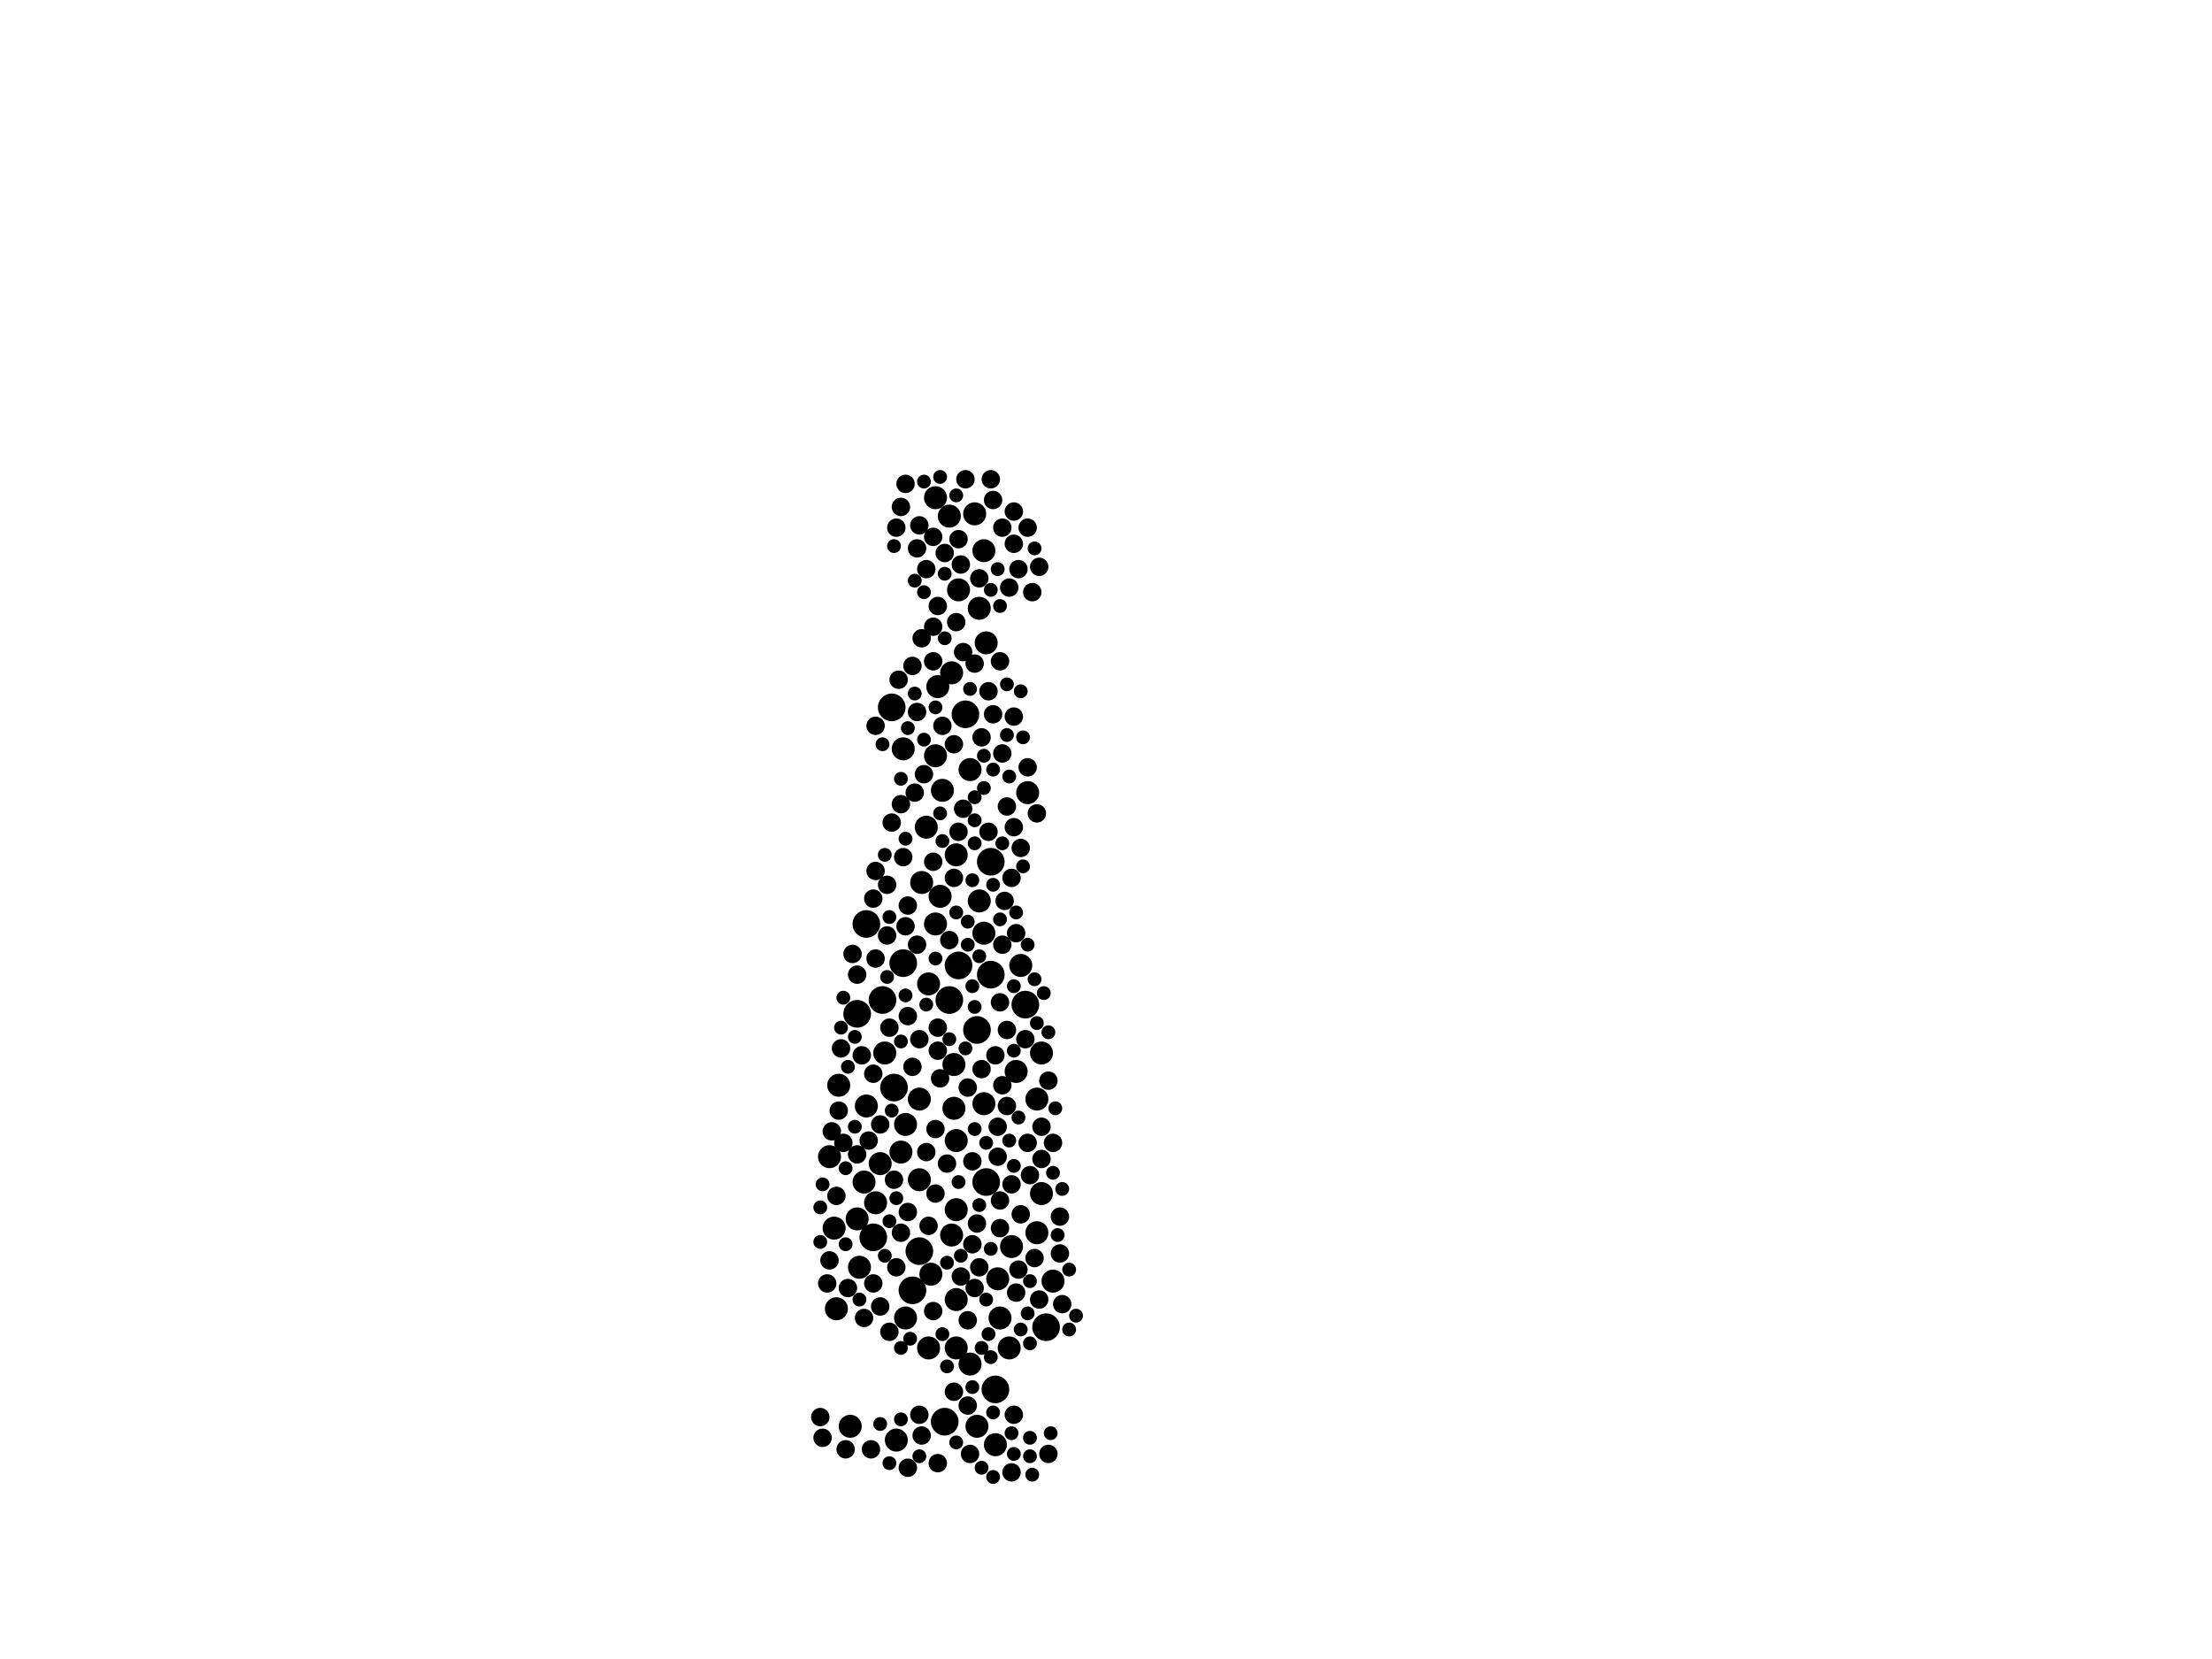 <?xml version="1.0" encoding="utf-8"?>
<svg xmlns="http://www.w3.org/2000/svg"
     xmlns:xlink="http://www.w3.org/1999/xlink" width="1920" height="1440" >

            <defs>
            <style type="text/css"><![CDATA[
circle {stroke: none;}
.c0 {fill: #000000;}
]]></style>
            </defs>
<rect x="0" y="0" width="1920" height="1440" fill="white"/>
<circle cx="784" cy="836" r="12" class="c0"/>
<circle cx="832" cy="838" r="12" class="c0"/>
<circle cx="860" cy="846" r="12" class="c0"/>
<circle cx="890" cy="872" r="12" class="c0"/>
<circle cx="824" cy="868" r="12" class="c0"/>
<circle cx="774" cy="614" r="12" class="c0"/>
<circle cx="838" cy="620" r="12" class="c0"/>
<circle cx="776" cy="944" r="12" class="c0"/>
<circle cx="820" cy="1234" r="12" class="c0"/>
<circle cx="766" cy="868" r="12" class="c0"/>
<circle cx="792" cy="1120" r="12" class="c0"/>
<circle cx="864" cy="1206" r="12" class="c0"/>
<circle cx="908" cy="1152" r="12" class="c0"/>
<circle cx="752" cy="802" r="12" class="c0"/>
<circle cx="856" cy="1026" r="12" class="c0"/>
<circle cx="798" cy="1086" r="12" class="c0"/>
<circle cx="848" cy="894" r="12" class="c0"/>
<circle cx="758" cy="1074" r="12" class="c0"/>
<circle cx="744" cy="880" r="12" class="c0"/>
<circle cx="860" cy="748" r="12" class="c0"/>
<circle cx="798" cy="1024" r="10" class="c0"/>
<circle cx="850" cy="782" r="10" class="c0"/>
<circle cx="900" cy="1070" r="10" class="c0"/>
<circle cx="866" cy="1110" r="10" class="c0"/>
<circle cx="900" cy="954" r="10" class="c0"/>
<circle cx="830" cy="990" r="10" class="c0"/>
<circle cx="804" cy="718" r="10" class="c0"/>
<circle cx="904" cy="1036" r="10" class="c0"/>
<circle cx="882" cy="930" r="10" class="c0"/>
<circle cx="724" cy="1066" r="10" class="c0"/>
<circle cx="786" cy="1144" r="10" class="c0"/>
<circle cx="752" cy="960" r="10" class="c0"/>
<circle cx="812" cy="656" r="10" class="c0"/>
<circle cx="914" cy="1112" r="10" class="c0"/>
<circle cx="824" cy="448" r="10" class="c0"/>
<circle cx="816" cy="778" r="10" class="c0"/>
<circle cx="768" cy="914" r="10" class="c0"/>
<circle cx="826" cy="584" r="10" class="c0"/>
<circle cx="864" cy="1254" r="10" class="c0"/>
<circle cx="830" cy="1170" r="10" class="c0"/>
<circle cx="848" cy="1238" r="10" class="c0"/>
<circle cx="842" cy="1184" r="10" class="c0"/>
<circle cx="798" cy="954" r="10" class="c0"/>
<circle cx="854" cy="810" r="10" class="c0"/>
<circle cx="800" cy="766" r="10" class="c0"/>
<circle cx="784" cy="650" r="10" class="c0"/>
<circle cx="828" cy="924" r="10" class="c0"/>
<circle cx="826" cy="1072" r="10" class="c0"/>
<circle cx="854" cy="478" r="10" class="c0"/>
<circle cx="744" cy="1058" r="10" class="c0"/>
<circle cx="806" cy="1170" r="10" class="c0"/>
<circle cx="818" cy="686" r="10" class="c0"/>
<circle cx="828" cy="962" r="10" class="c0"/>
<circle cx="886" cy="838" r="10" class="c0"/>
<circle cx="738" cy="1238" r="10" class="c0"/>
<circle cx="830" cy="742" r="10" class="c0"/>
<circle cx="750" cy="1026" r="10" class="c0"/>
<circle cx="778" cy="1250" r="10" class="c0"/>
<circle cx="830" cy="1050" r="10" class="c0"/>
<circle cx="892" cy="688" r="10" class="c0"/>
<circle cx="850" cy="528" r="10" class="c0"/>
<circle cx="812" cy="432" r="10" class="c0"/>
<circle cx="832" cy="512" r="10" class="c0"/>
<circle cx="782" cy="1000" r="10" class="c0"/>
<circle cx="786" cy="976" r="10" class="c0"/>
<circle cx="868" cy="1144" r="10" class="c0"/>
<circle cx="856" cy="558" r="10" class="c0"/>
<circle cx="720" cy="1004" r="10" class="c0"/>
<circle cx="814" cy="596" r="10" class="c0"/>
<circle cx="728" cy="942" r="10" class="c0"/>
<circle cx="726" cy="1136" r="10" class="c0"/>
<circle cx="806" cy="854" r="10" class="c0"/>
<circle cx="746" cy="1100" r="10" class="c0"/>
<circle cx="760" cy="1044" r="10" class="c0"/>
<circle cx="904" cy="914" r="10" class="c0"/>
<circle cx="830" cy="1128" r="10" class="c0"/>
<circle cx="878" cy="1082" r="10" class="c0"/>
<circle cx="812" cy="802" r="10" class="c0"/>
<circle cx="842" cy="668" r="10" class="c0"/>
<circle cx="876" cy="1170" r="10" class="c0"/>
<circle cx="854" cy="958" r="10" class="c0"/>
<circle cx="808" cy="1106" r="10" class="c0"/>
<circle cx="846" cy="446" r="10" class="c0"/>
<circle cx="764" cy="1010" r="10" class="c0"/>
<circle cx="810" cy="1138" r="8" class="c0"/>
<circle cx="902" cy="492" r="8" class="c0"/>
<circle cx="870" cy="458" r="8" class="c0"/>
<circle cx="788" cy="786" r="8" class="c0"/>
<circle cx="858" cy="722" r="8" class="c0"/>
<circle cx="850" cy="502" r="8" class="c0"/>
<circle cx="840" cy="1146" r="8" class="c0"/>
<circle cx="764" cy="1134" r="8" class="c0"/>
<circle cx="816" cy="936" r="8" class="c0"/>
<circle cx="750" cy="1144" r="8" class="c0"/>
<circle cx="878" cy="762" r="8" class="c0"/>
<circle cx="862" cy="620" r="8" class="c0"/>
<circle cx="800" cy="1246" r="8" class="c0"/>
<circle cx="806" cy="1064" r="8" class="c0"/>
<circle cx="882" cy="810" r="8" class="c0"/>
<circle cx="722" cy="982" r="8" class="c0"/>
<circle cx="728" cy="964" r="8" class="c0"/>
<circle cx="770" cy="812" r="8" class="c0"/>
<circle cx="804" cy="1000" r="8" class="c0"/>
<circle cx="770" cy="768" r="8" class="c0"/>
<circle cx="788" cy="882" r="8" class="c0"/>
<circle cx="794" cy="688" r="8" class="c0"/>
<circle cx="880" cy="718" r="8" class="c0"/>
<circle cx="798" cy="1228" r="8" class="c0"/>
<circle cx="830" cy="540" r="8" class="c0"/>
<circle cx="868" cy="1042" r="8" class="c0"/>
<circle cx="828" cy="1208" r="8" class="c0"/>
<circle cx="834" cy="1108" r="8" class="c0"/>
<circle cx="810" cy="544" r="8" class="c0"/>
<circle cx="774" cy="714" r="8" class="c0"/>
<circle cx="900" cy="706" r="8" class="c0"/>
<circle cx="784" cy="744" r="8" class="c0"/>
<circle cx="870" cy="654" r="8" class="c0"/>
<circle cx="874" cy="700" r="8" class="c0"/>
<circle cx="866" cy="1004" r="8" class="c0"/>
<circle cx="892" cy="992" r="8" class="c0"/>
<circle cx="828" cy="646" r="8" class="c0"/>
<circle cx="820" cy="480" r="8" class="c0"/>
<circle cx="792" cy="926" r="8" class="c0"/>
<circle cx="874" cy="894" r="8" class="c0"/>
<circle cx="858" cy="600" r="8" class="c0"/>
<circle cx="730" cy="910" r="8" class="c0"/>
<circle cx="868" cy="574" r="8" class="c0"/>
<circle cx="842" cy="1262" r="8" class="c0"/>
<circle cx="836" cy="702" r="8" class="c0"/>
<circle cx="864" cy="916" r="8" class="c0"/>
<circle cx="838" cy="416" r="8" class="c0"/>
<circle cx="896" cy="514" r="8" class="c0"/>
<circle cx="776" cy="1024" r="8" class="c0"/>
<circle cx="812" cy="1036" r="8" class="c0"/>
<circle cx="892" cy="458" r="8" class="c0"/>
<circle cx="804" cy="494" r="8" class="c0"/>
<circle cx="914" cy="992" r="8" class="c0"/>
<circle cx="744" cy="846" r="8" class="c0"/>
<circle cx="814" cy="1270" r="8" class="c0"/>
<circle cx="860" cy="416" r="8" class="c0"/>
<circle cx="866" cy="978" r="8" class="c0"/>
<circle cx="846" cy="576" r="8" class="c0"/>
<circle cx="796" cy="820" r="8" class="c0"/>
<circle cx="846" cy="1118" r="8" class="c0"/>
<circle cx="844" cy="1080" r="8" class="c0"/>
<circle cx="880" cy="444" r="8" class="c0"/>
<circle cx="798" cy="902" r="8" class="c0"/>
<circle cx="810" cy="574" r="8" class="c0"/>
<circle cx="824" cy="816" r="8" class="c0"/>
<circle cx="798" cy="456" r="8" class="c0"/>
<circle cx="894" cy="1020" r="8" class="c0"/>
<circle cx="836" cy="566" r="8" class="c0"/>
<circle cx="796" cy="618" r="8" class="c0"/>
<circle cx="882" cy="1122" r="8" class="c0"/>
<circle cx="822" cy="1010" r="8" class="c0"/>
<circle cx="720" cy="1094" r="8" class="c0"/>
<circle cx="778" cy="458" r="8" class="c0"/>
<circle cx="744" cy="1002" r="8" class="c0"/>
<circle cx="788" cy="1052" r="8" class="c0"/>
<circle cx="796" cy="476" r="8" class="c0"/>
<circle cx="880" cy="472" r="8" class="c0"/>
<circle cx="828" cy="762" r="8" class="c0"/>
<circle cx="756" cy="1258" r="8" class="c0"/>
<circle cx="818" cy="630" r="8" class="c0"/>
<circle cx="782" cy="698" r="8" class="c0"/>
<circle cx="892" cy="666" r="8" class="c0"/>
<circle cx="814" cy="912" r="8" class="c0"/>
<circle cx="876" cy="510" r="8" class="c0"/>
<circle cx="760" cy="630" r="8" class="c0"/>
<circle cx="758" cy="1114" r="8" class="c0"/>
<circle cx="758" cy="932" r="8" class="c0"/>
<circle cx="726" cy="1038" r="8" class="c0"/>
<circle cx="810" cy="748" r="8" class="c0"/>
<circle cx="714" cy="1248" r="8" class="c0"/>
<circle cx="718" cy="1114" r="8" class="c0"/>
<circle cx="870" cy="942" r="8" class="c0"/>
<circle cx="880" cy="622" r="8" class="c0"/>
<circle cx="736" cy="1118" r="8" class="c0"/>
<circle cx="904" cy="978" r="8" class="c0"/>
<circle cx="814" cy="526" r="8" class="c0"/>
<circle cx="880" cy="1228" r="8" class="c0"/>
<circle cx="886" cy="736" r="8" class="c0"/>
<circle cx="902" cy="1128" r="8" class="c0"/>
<circle cx="886" cy="1054" r="8" class="c0"/>
<circle cx="814" cy="892" r="8" class="c0"/>
<circle cx="890" cy="902" r="8" class="c0"/>
<circle cx="782" cy="440" r="8" class="c0"/>
<circle cx="780" cy="590" r="8" class="c0"/>
<circle cx="850" cy="1100" r="8" class="c0"/>
<circle cx="760" cy="832" r="8" class="c0"/>
<circle cx="812" cy="980" r="8" class="c0"/>
<circle cx="868" cy="870" r="8" class="c0"/>
<circle cx="884" cy="1102" r="8" class="c0"/>
<circle cx="868" cy="1066" r="8" class="c0"/>
<circle cx="792" cy="578" r="8" class="c0"/>
<circle cx="852" cy="640" r="8" class="c0"/>
<circle cx="848" cy="1062" r="8" class="c0"/>
<circle cx="754" cy="990" r="8" class="c0"/>
<circle cx="772" cy="892" r="8" class="c0"/>
<circle cx="922" cy="1132" r="8" class="c0"/>
<circle cx="870" cy="820" r="8" class="c0"/>
<circle cx="712" cy="1230" r="8" class="c0"/>
<circle cx="872" cy="782" r="8" class="c0"/>
<circle cx="732" cy="992" r="8" class="c0"/>
<circle cx="920" cy="1056" r="8" class="c0"/>
<circle cx="764" cy="976" r="8" class="c0"/>
<circle cx="840" cy="944" r="8" class="c0"/>
<circle cx="878" cy="1278" r="8" class="c0"/>
<circle cx="802" cy="672" r="8" class="c0"/>
<circle cx="874" cy="960" r="8" class="c0"/>
<circle cx="788" cy="1274" r="8" class="c0"/>
<circle cx="910" cy="1262" r="8" class="c0"/>
<circle cx="844" cy="1008" r="8" class="c0"/>
<circle cx="862" cy="434" r="8" class="c0"/>
<circle cx="782" cy="1070" r="8" class="c0"/>
<circle cx="786" cy="420" r="8" class="c0"/>
<circle cx="898" cy="1092" r="8" class="c0"/>
<circle cx="904" cy="1006" r="8" class="c0"/>
<circle cx="832" cy="468" r="8" class="c0"/>
<circle cx="840" cy="1220" r="8" class="c0"/>
<circle cx="878" cy="1028" r="8" class="c0"/>
<circle cx="760" cy="756" r="8" class="c0"/>
<circle cx="786" cy="804" r="8" class="c0"/>
<circle cx="748" cy="916" r="8" class="c0"/>
<circle cx="884" cy="494" r="8" class="c0"/>
<circle cx="734" cy="1258" r="8" class="c0"/>
<circle cx="920" cy="1088" r="8" class="c0"/>
<circle cx="758" cy="780" r="8" class="c0"/>
<circle cx="832" cy="722" r="8" class="c0"/>
<circle cx="800" cy="554" r="8" class="c0"/>
<circle cx="810" cy="466" r="8" class="c0"/>
<circle cx="834" cy="490" r="8" class="c0"/>
<circle cx="772" cy="1156" r="8" class="c0"/>
<circle cx="740" cy="828" r="8" class="c0"/>
<circle cx="910" cy="938" r="8" class="c0"/>
<circle cx="852" cy="928" r="8" class="c0"/>
<circle cx="778" cy="1100" r="8" class="c0"/>
<circle cx="820" cy="554" r="6" class="c0"/>
<circle cx="892" cy="1140" r="6" class="c0"/>
<circle cx="914" cy="1018" r="6" class="c0"/>
<circle cx="764" cy="1236" r="6" class="c0"/>
<circle cx="734" cy="1080" r="6" class="c0"/>
<circle cx="742" cy="900" r="6" class="c0"/>
<circle cx="846" cy="712" r="6" class="c0"/>
<circle cx="876" cy="674" r="6" class="c0"/>
<circle cx="912" cy="1244" r="6" class="c0"/>
<circle cx="712" cy="1048" r="6" class="c0"/>
<circle cx="818" cy="730" r="6" class="c0"/>
<circle cx="878" cy="1244" r="6" class="c0"/>
<circle cx="834" cy="1090" r="6" class="c0"/>
<circle cx="874" cy="594" r="6" class="c0"/>
<circle cx="898" cy="476" r="6" class="c0"/>
<circle cx="918" cy="1072" r="6" class="c0"/>
<circle cx="768" cy="742" r="6" class="c0"/>
<circle cx="782" cy="676" r="6" class="c0"/>
<circle cx="850" cy="1046" r="6" class="c0"/>
<circle cx="888" cy="640" r="6" class="c0"/>
<circle cx="822" cy="1186" r="6" class="c0"/>
<circle cx="846" cy="874" r="6" class="c0"/>
<circle cx="844" cy="856" r="6" class="c0"/>
<circle cx="818" cy="1158" r="6" class="c0"/>
<circle cx="880" cy="856" r="6" class="c0"/>
<circle cx="832" cy="1026" r="6" class="c0"/>
<circle cx="804" cy="872" r="6" class="c0"/>
<circle cx="830" cy="792" r="6" class="c0"/>
<circle cx="830" cy="1252" r="6" class="c0"/>
<circle cx="852" cy="1274" r="6" class="c0"/>
<circle cx="886" cy="600" r="6" class="c0"/>
<circle cx="802" cy="642" r="6" class="c0"/>
<circle cx="786" cy="728" r="6" class="c0"/>
<circle cx="894" cy="1248" r="6" class="c0"/>
<circle cx="820" cy="498" r="6" class="c0"/>
<circle cx="794" cy="602" r="6" class="c0"/>
<circle cx="846" cy="692" r="6" class="c0"/>
<circle cx="846" cy="980" r="6" class="c0"/>
<circle cx="854" cy="656" r="6" class="c0"/>
<circle cx="802" cy="418" r="6" class="c0"/>
<circle cx="928" cy="1154" r="6" class="c0"/>
<circle cx="894" cy="1112" r="6" class="c0"/>
<circle cx="812" cy="832" r="6" class="c0"/>
<circle cx="874" cy="638" r="6" class="c0"/>
<circle cx="900" cy="888" r="6" class="c0"/>
<circle cx="858" cy="1158" r="6" class="c0"/>
<circle cx="714" cy="1028" r="6" class="c0"/>
<circle cx="844" cy="764" r="6" class="c0"/>
<circle cx="774" cy="964" r="6" class="c0"/>
<circle cx="860" cy="1178" r="6" class="c0"/>
<circle cx="816" cy="706" r="6" class="c0"/>
<circle cx="766" cy="646" r="6" class="c0"/>
<circle cx="786" cy="864" r="6" class="c0"/>
<circle cx="880" cy="1012" r="6" class="c0"/>
<circle cx="772" cy="796" r="6" class="c0"/>
<circle cx="884" cy="970" r="6" class="c0"/>
<circle cx="880" cy="912" r="6" class="c0"/>
<circle cx="772" cy="1270" r="6" class="c0"/>
<circle cx="862" cy="1226" r="6" class="c0"/>
<circle cx="882" cy="792" r="6" class="c0"/>
<circle cx="842" cy="598" r="6" class="c0"/>
<circle cx="824" cy="902" r="6" class="c0"/>
<circle cx="868" cy="798" r="6" class="c0"/>
<circle cx="776" cy="474" r="6" class="c0"/>
<circle cx="852" cy="1170" r="6" class="c0"/>
<circle cx="906" cy="862" r="6" class="c0"/>
<circle cx="746" cy="1128" r="6" class="c0"/>
<circle cx="736" cy="926" r="6" class="c0"/>
<circle cx="782" cy="1170" r="6" class="c0"/>
<circle cx="866" cy="494" r="6" class="c0"/>
<circle cx="868" cy="526" r="6" class="c0"/>
<circle cx="770" cy="848" r="6" class="c0"/>
<circle cx="822" cy="1096" r="6" class="c0"/>
<circle cx="788" cy="632" r="6" class="c0"/>
<circle cx="772" cy="1060" r="6" class="c0"/>
<circle cx="840" cy="800" r="6" class="c0"/>
<circle cx="856" cy="1128" r="6" class="c0"/>
<circle cx="812" cy="614" r="6" class="c0"/>
<circle cx="916" cy="962" r="6" class="c0"/>
<circle cx="732" cy="866" r="6" class="c0"/>
<circle cx="798" cy="1264" r="6" class="c0"/>
<circle cx="894" cy="1166" r="6" class="c0"/>
<circle cx="734" cy="1014" r="6" class="c0"/>
<circle cx="742" cy="978" r="6" class="c0"/>
<circle cx="862" cy="668" r="6" class="c0"/>
<circle cx="892" cy="820" r="6" class="c0"/>
<circle cx="838" cy="910" r="6" class="c0"/>
<circle cx="816" cy="414" r="6" class="c0"/>
<circle cx="846" cy="732" r="6" class="c0"/>
<circle cx="896" cy="1280" r="6" class="c0"/>
<circle cx="802" cy="514" r="6" class="c0"/>
<circle cx="850" cy="830" r="6" class="c0"/>
<circle cx="856" cy="992" r="6" class="c0"/>
<circle cx="778" cy="1040" r="6" class="c0"/>
<circle cx="730" cy="892" r="6" class="c0"/>
<circle cx="862" cy="768" r="6" class="c0"/>
<circle cx="782" cy="1232" r="6" class="c0"/>
<circle cx="886" cy="1154" r="6" class="c0"/>
<circle cx="928" cy="1102" r="6" class="c0"/>
<circle cx="888" cy="752" r="6" class="c0"/>
<circle cx="898" cy="850" r="6" class="c0"/>
<circle cx="922" cy="1032" r="6" class="c0"/>
<circle cx="876" cy="990" r="6" class="c0"/>
<circle cx="830" cy="430" r="6" class="c0"/>
<circle cx="880" cy="1262" r="6" class="c0"/>
<circle cx="854" cy="684" r="6" class="c0"/>
<circle cx="768" cy="1090" r="6" class="c0"/>
<circle cx="860" cy="512" r="6" class="c0"/>
<circle cx="860" cy="1084" r="6" class="c0"/>
<circle cx="910" cy="896" r="6" class="c0"/>
<circle cx="844" cy="1204" r="6" class="c0"/>
<circle cx="840" cy="820" r="6" class="c0"/>
<circle cx="894" cy="1264" r="6" class="c0"/>
<circle cx="712" cy="1078" r="6" class="c0"/>
<circle cx="790" cy="1162" r="6" class="c0"/>
<circle cx="782" cy="904" r="6" class="c0"/>
<circle cx="934" cy="1142" r="6" class="c0"/>
<circle cx="862" cy="1282" r="6" class="c0"/>
<circle cx="794" cy="504" r="6" class="c0"/>
<circle cx="870" cy="732" r="6" class="c0"/>
</svg>
